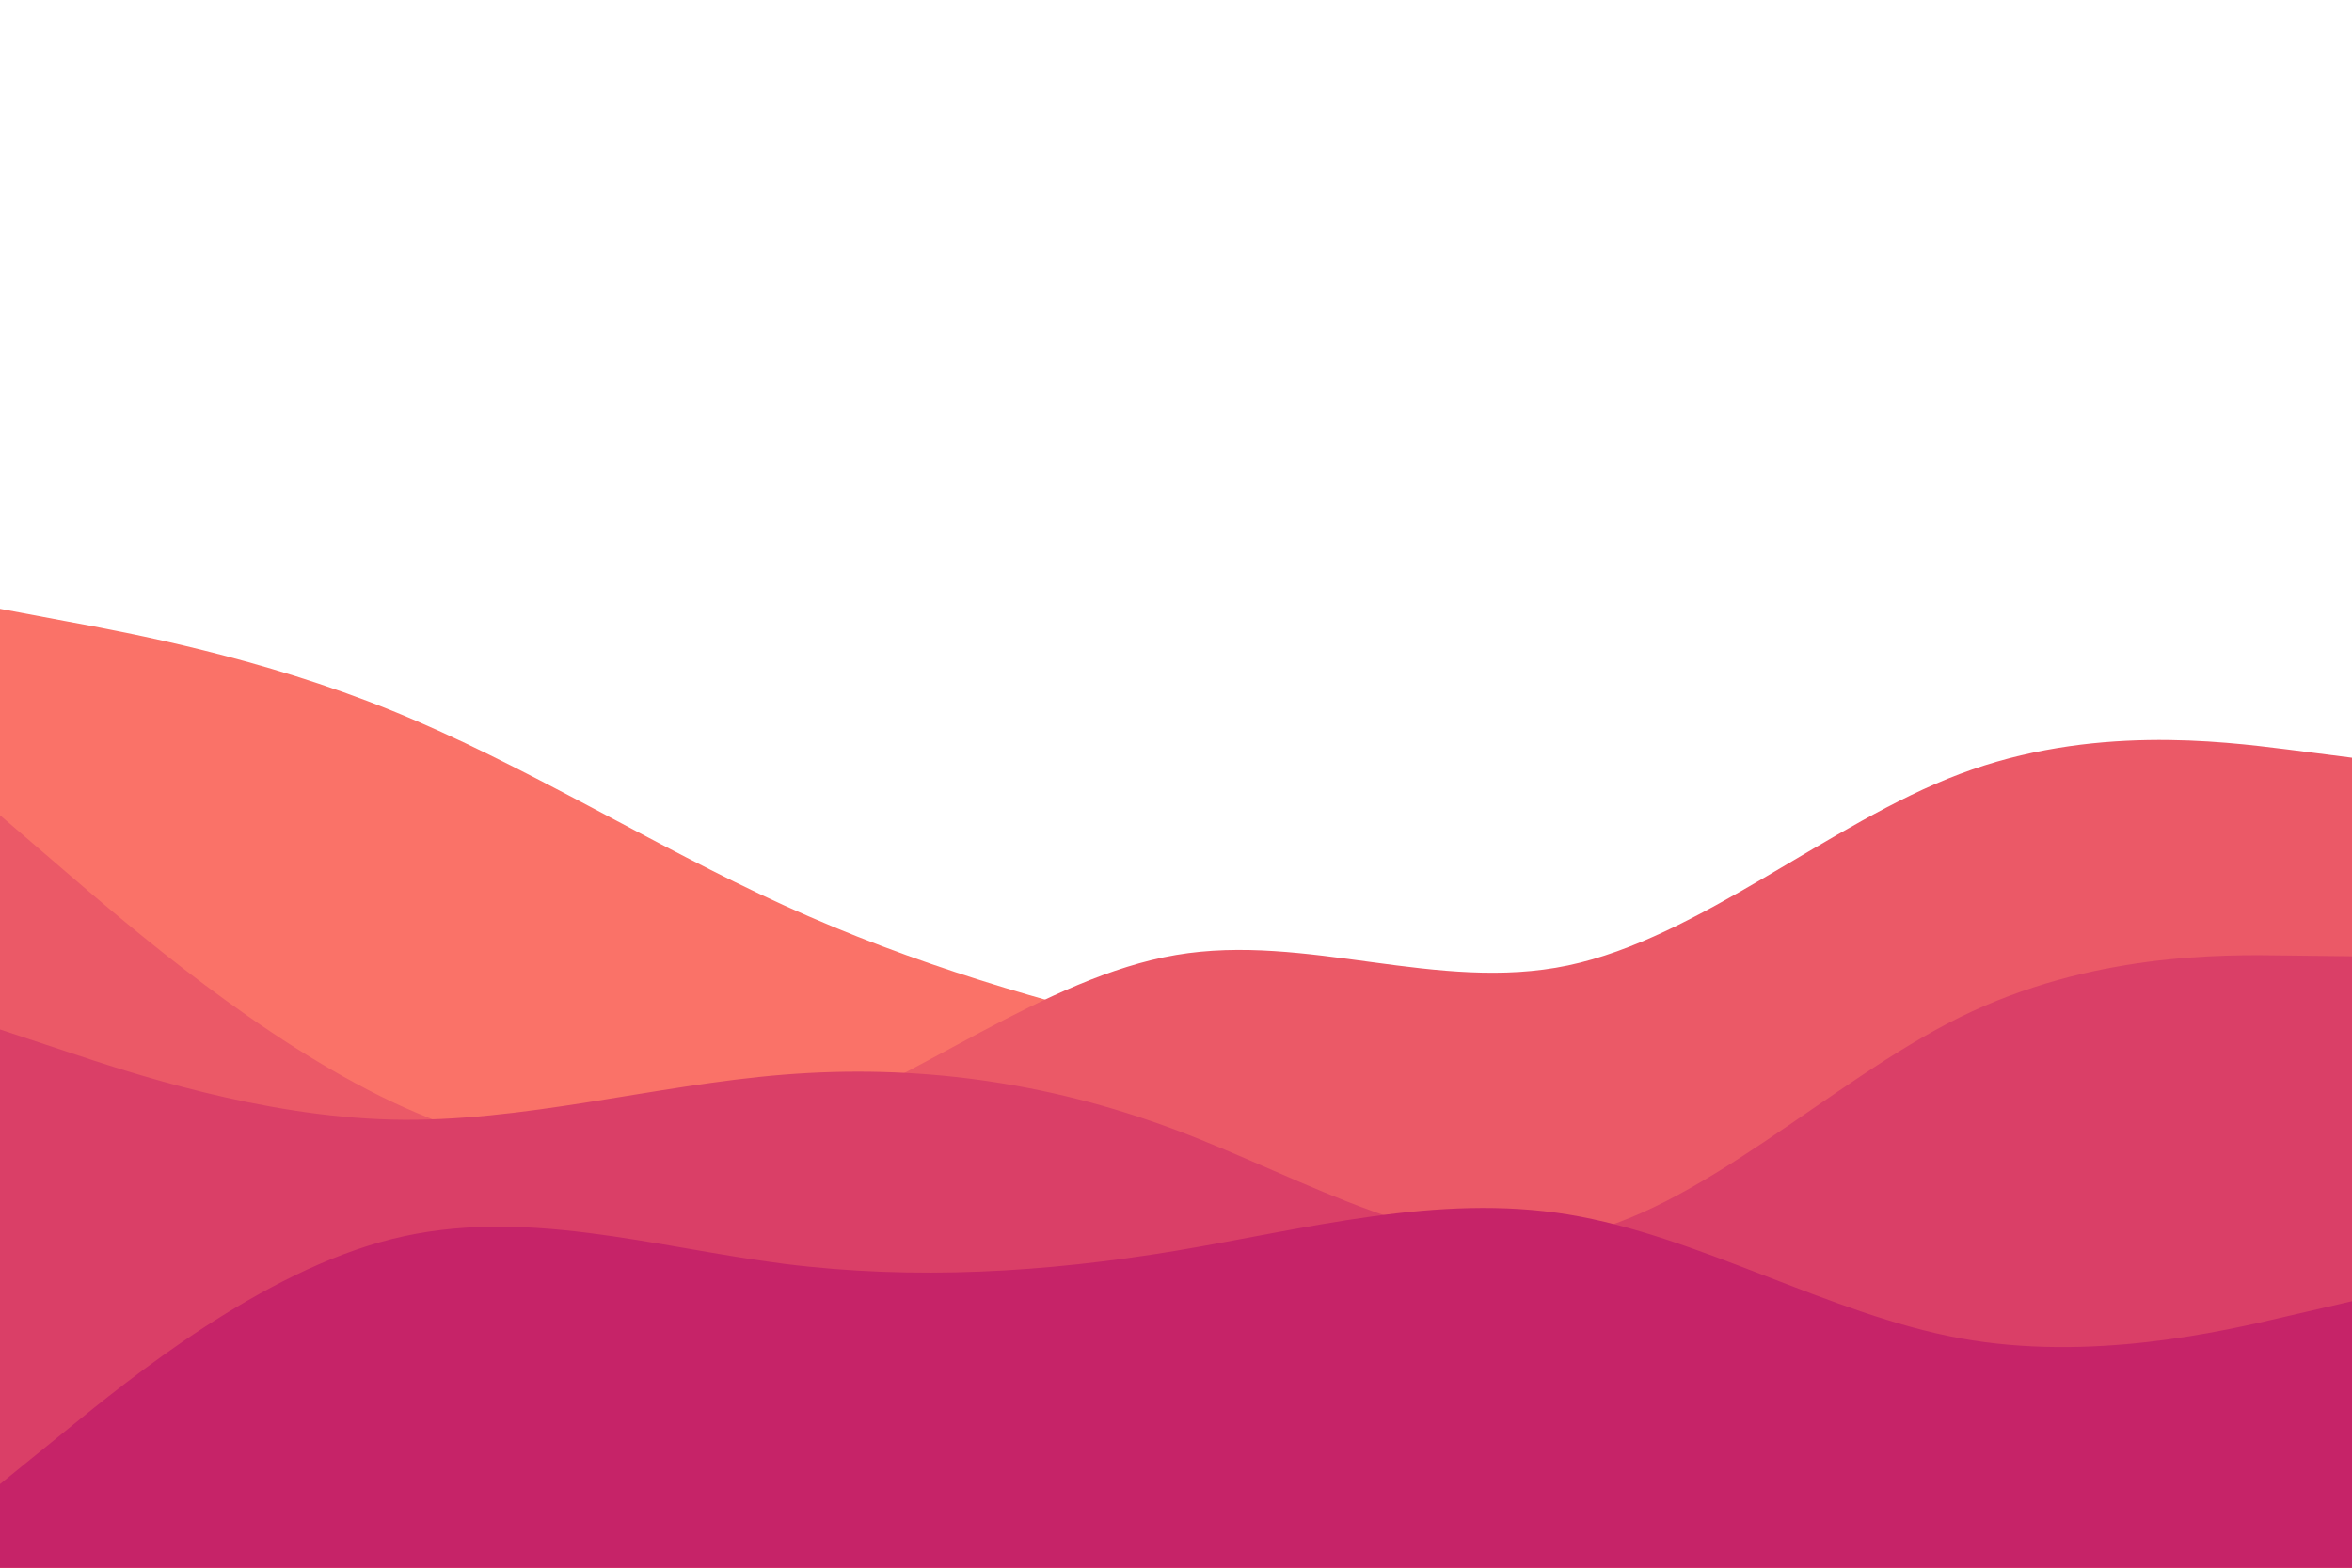 <svg id="visual" viewBox="0 0 900 600" width="900" height="600" xmlns="http://www.w3.org/2000/svg" xmlns:xlink="http://www.w3.org/1999/xlink" version="1.1"><rect x="0" y="0" width="900" height="600" fill="#ffffff"></rect><path d="M0 233L25 237.7C50 242.3 100 251.7 150 272C200 292.3 250 323.7 300 346.5C350 369.3 400 383.7 450 395.5C500 407.3 550 416.7 600 400C650 383.3 700 340.7 750 343.7C800 346.7 850 395.3 875 419.7L900 444L900 601L875 601C850 601 800 601 750 601C700 601 650 601 600 601C550 601 500 601 450 601C400 601 350 601 300 601C250 601 200 601 150 601C100 601 50 601 25 601L0 601Z" fill="#fa7268"></path><path d="M0 312L25 333.5C50 355 100 398 150 421.7C200 445.3 250 449.7 300 431.8C350 414 400 374 450 365.5C500 357 550 380 600 369.5C650 359 700 315 750 296.2C800 277.3 850 283.7 875 286.8L900 290L900 601L875 601C850 601 800 601 750 601C700 601 650 601 600 601C550 601 500 601 450 601C400 601 350 601 300 601C250 601 200 601 150 601C100 601 50 601 25 601L0 601Z" fill="#eb5967"></path><path d="M0 394L25 402.3C50 410.7 100 427.3 150 428.5C200 429.7 250 415.3 300 411.3C350 407.3 400 413.7 450 432.5C500 451.3 550 482.7 600 473.3C650 464 700 414 750 389.3C800 364.7 850 365.3 875 365.7L900 366L900 601L875 601C850 601 800 601 750 601C700 601 650 601 600 601C550 601 500 601 450 601C400 601 350 601 300 601C250 601 200 601 150 601C100 601 50 601 25 601L0 601Z" fill="#da3f67"></path><path d="M0 568L25 547.7C50 527.3 100 486.7 150 474.2C200 461.7 250 477.3 300 483.7C350 490 400 487 450 478.7C500 470.3 550 456.7 600 464.8C650 473 700 503 750 512.2C800 521.3 850 509.7 875 503.8L900 498L900 601L875 601C850 601 800 601 750 601C700 601 650 601 600 601C550 601 500 601 450 601C400 601 350 601 300 601C250 601 200 601 150 601C100 601 50 601 25 601L0 601Z" fill="#c62368"></path></svg>